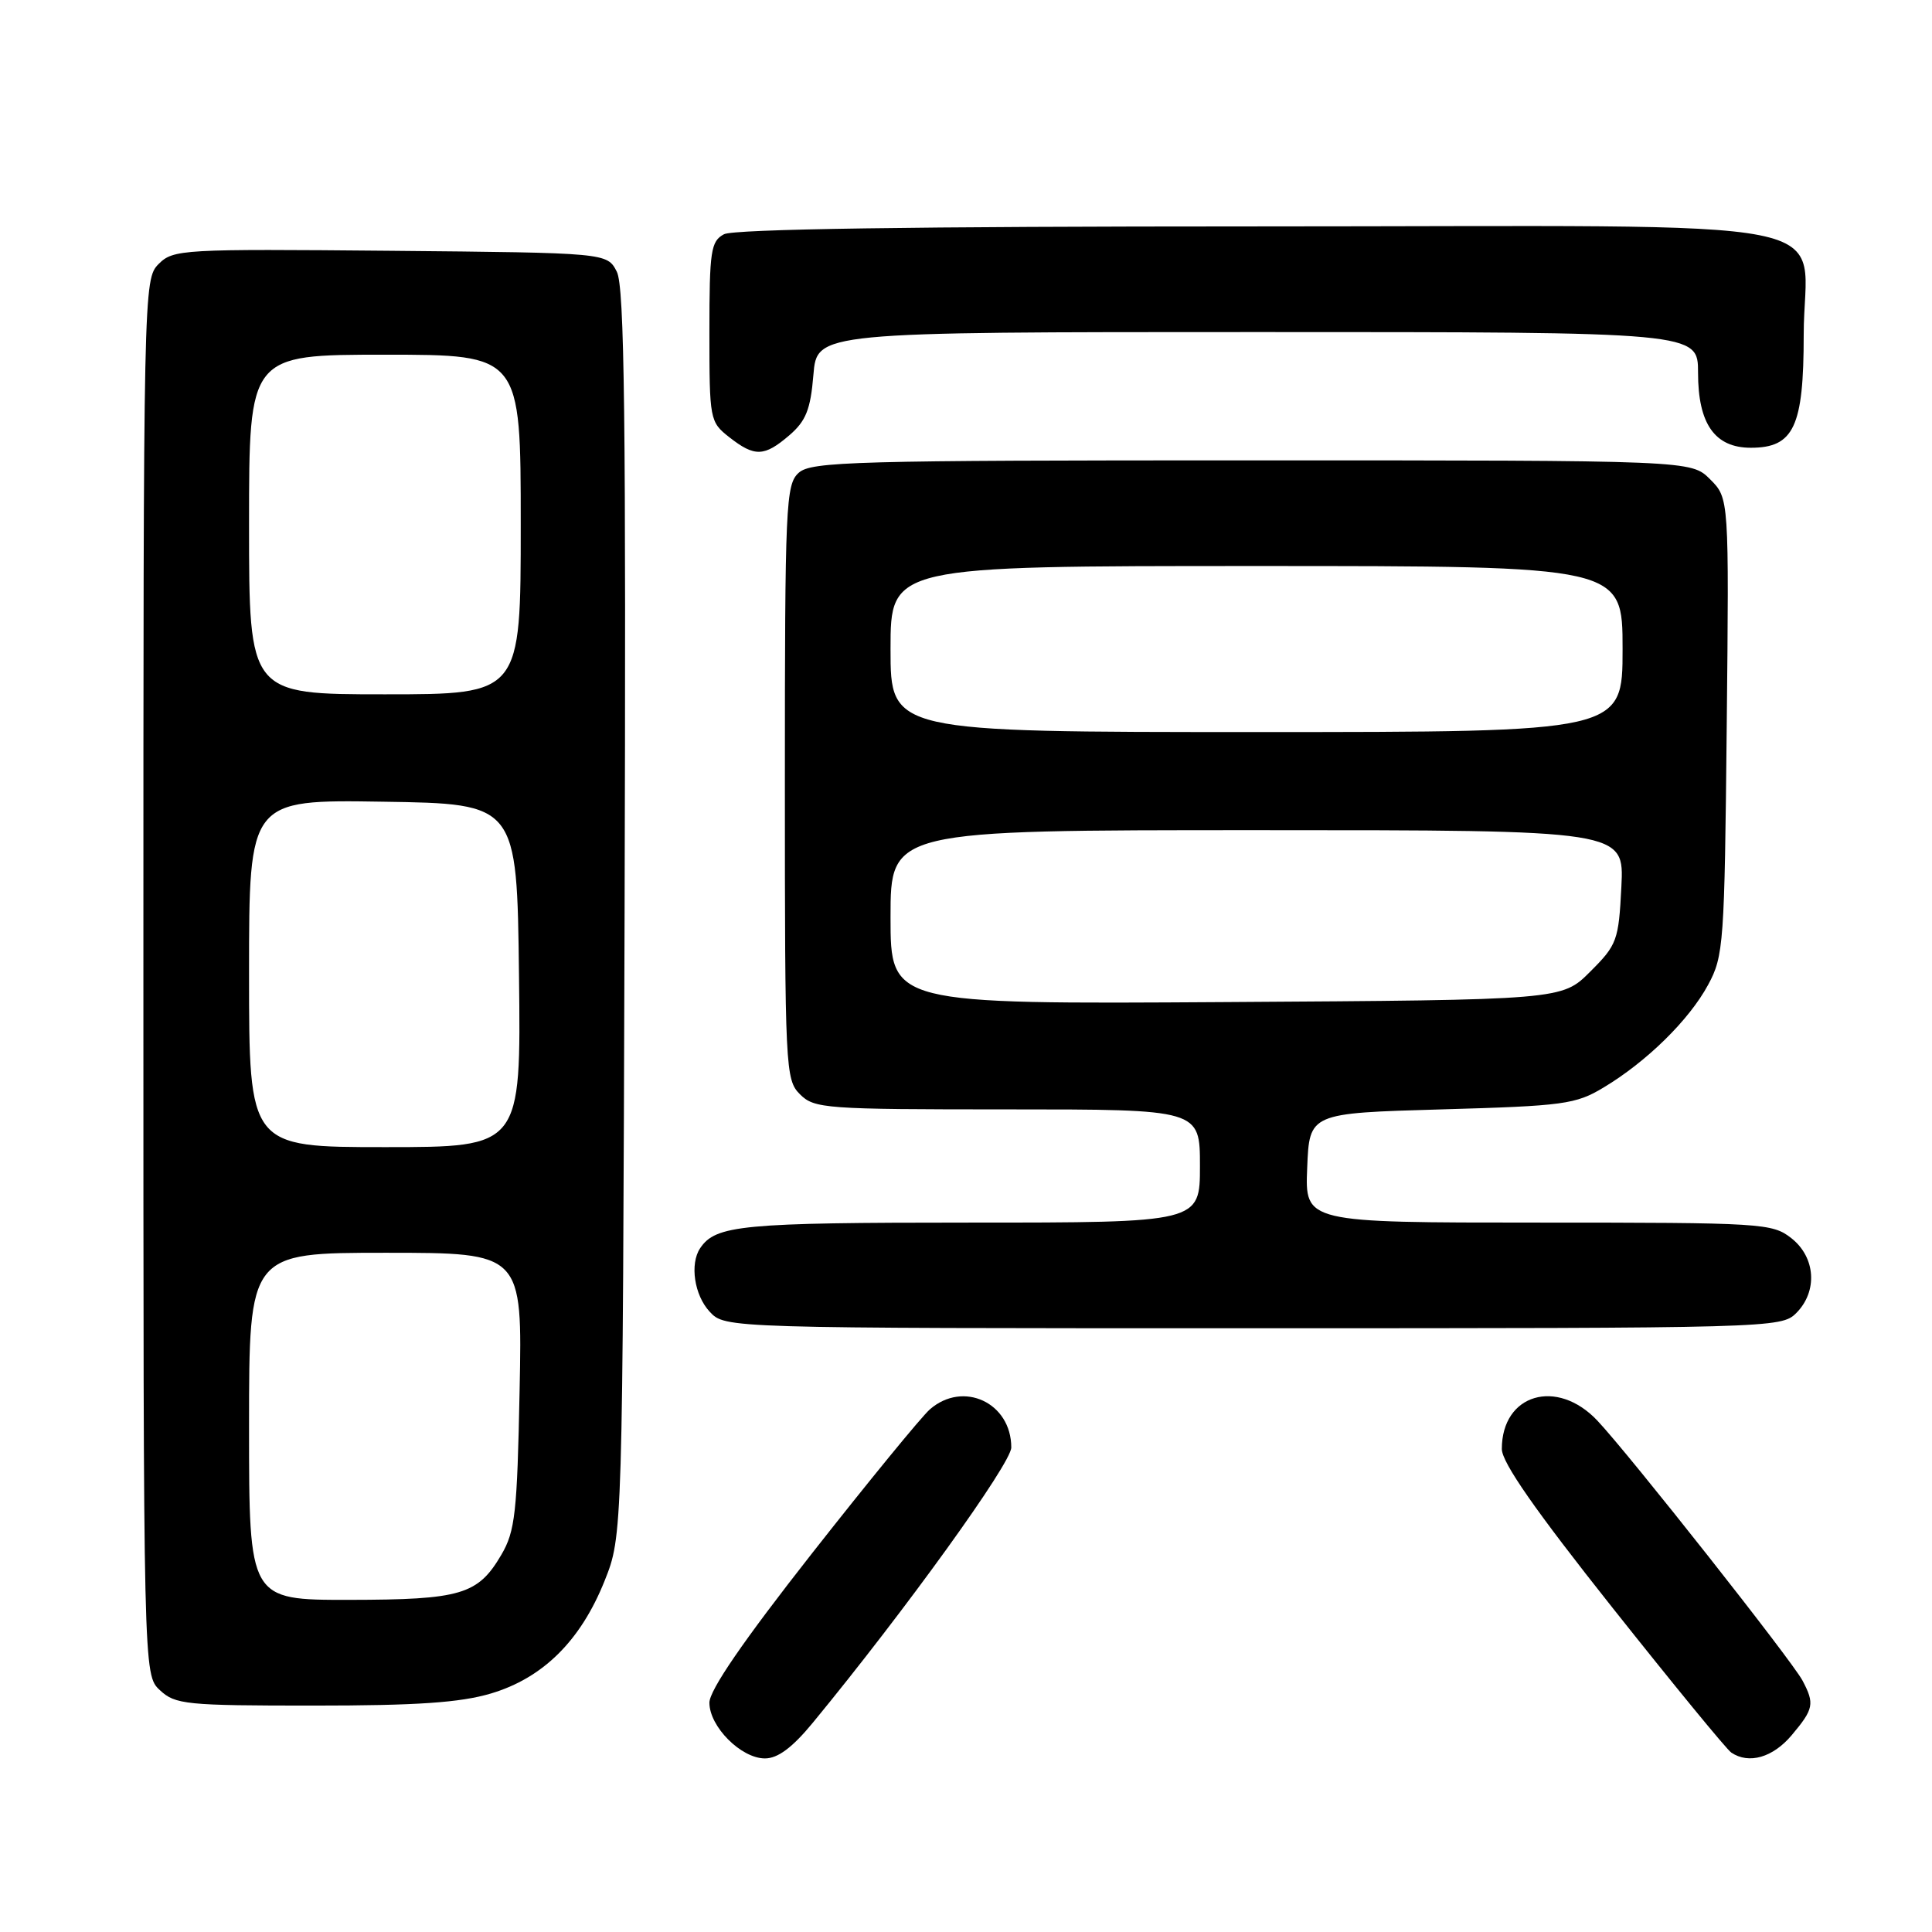 <?xml version="1.0" encoding="UTF-8" standalone="no"?>
<!DOCTYPE svg PUBLIC "-//W3C//DTD SVG 1.1//EN" "http://www.w3.org/Graphics/SVG/1.1/DTD/svg11.dtd" >
<svg xmlns="http://www.w3.org/2000/svg" xmlns:xlink="http://www.w3.org/1999/xlink" version="1.1" viewBox="0 0 256 256">
 <g >
 <path fill="currentColor"
d=" M 107.72 228.25 C 119.95 213.39 134.00 193.90 134.00 191.80 C 134.00 185.87 127.64 182.89 123.21 186.75 C 122.11 187.71 115.08 196.30 107.60 205.82 C 98.47 217.45 94.00 223.96 94.00 225.62 C 94.00 228.79 98.20 233.00 101.36 233.00 C 103.07 233.00 105.00 231.56 107.72 228.25 Z  M 237.41 229.92 C 240.33 226.45 240.47 225.76 238.84 222.68 C 237.42 220.01 215.91 192.75 211.67 188.25 C 206.30 182.55 199.00 184.71 199.00 192.00 C 199.00 193.78 203.43 200.14 213.66 213.03 C 221.72 223.19 228.80 231.83 229.41 232.23 C 231.74 233.80 234.92 232.88 237.41 229.92 Z  M 65.04 224.40 C 71.94 222.35 76.93 217.41 80.10 209.50 C 82.50 203.50 82.50 203.50 82.76 121.00 C 82.96 55.35 82.75 37.99 81.73 36.00 C 80.44 33.50 80.44 33.50 51.74 33.23 C 24.11 32.98 22.96 33.04 21.02 34.98 C 19.02 36.98 19.00 38.10 19.00 129.46 C 19.00 221.92 19.00 221.92 21.19 223.96 C 23.22 225.86 24.64 226.00 41.51 226.00 C 55.24 226.00 60.95 225.61 65.04 224.40 Z  M 238.00 174.00 C 240.88 171.12 240.59 166.61 237.37 164.07 C 234.83 162.08 233.58 162.00 203.82 162.00 C 172.91 162.00 172.91 162.00 173.21 154.75 C 173.50 147.50 173.50 147.50 191.00 147.00 C 207.23 146.54 208.79 146.33 212.50 144.09 C 218.20 140.67 223.82 135.15 226.33 130.50 C 228.40 126.69 228.51 125.06 228.80 96.26 C 229.11 66.02 229.11 66.02 226.60 63.51 C 224.09 61.00 224.09 61.00 165.87 61.00 C 113.11 61.00 107.49 61.15 105.83 62.65 C 104.12 64.20 104.00 66.81 104.00 103.65 C 104.00 141.67 104.07 143.07 106.00 145.00 C 107.90 146.90 109.33 147.00 133.50 147.00 C 159.00 147.00 159.00 147.00 159.00 154.50 C 159.00 162.00 159.00 162.00 128.43 162.00 C 98.26 162.00 94.82 162.33 92.77 165.40 C 91.38 167.48 92.00 171.63 94.04 173.81 C 96.08 176.00 96.08 176.00 166.04 176.00 C 234.67 176.00 236.04 175.96 238.00 174.00 Z  M 104.60 57.67 C 106.79 55.78 107.40 54.27 107.78 49.67 C 108.25 44.00 108.25 44.00 166.62 44.00 C 225.00 44.00 225.00 44.00 225.00 49.39 C 225.00 56.17 227.22 59.33 232.00 59.33 C 237.69 59.33 239.00 56.54 239.00 44.39 C 239.00 28.31 247.53 30.00 166.43 30.00 C 121.08 30.00 97.21 30.35 95.93 31.04 C 94.19 31.97 94.00 33.23 94.00 43.96 C 94.00 55.62 94.05 55.90 96.63 57.93 C 100.00 60.57 101.27 60.53 104.60 57.67 Z  M 33.00 189.00 C 33.00 166.00 33.00 166.00 51.11 166.00 C 69.22 166.00 69.22 166.00 68.85 184.25 C 68.53 200.44 68.26 202.89 66.44 206.00 C 63.33 211.31 61.11 211.97 46.25 211.99 C 33.00 212.00 33.00 212.00 33.00 189.00 Z  M 33.00 128.98 C 33.00 105.95 33.00 105.95 50.75 106.23 C 68.50 106.50 68.50 106.50 68.77 129.25 C 69.04 152.00 69.04 152.00 51.02 152.00 C 33.00 152.00 33.00 152.00 33.00 128.98 Z  M 33.00 69.50 C 33.00 47.00 33.00 47.00 51.00 47.00 C 69.00 47.00 69.00 47.00 69.00 69.50 C 69.00 92.00 69.00 92.00 51.00 92.00 C 33.00 92.00 33.00 92.00 33.00 69.50 Z  M 118.00 121.53 C 118.00 110.00 118.00 110.00 166.61 110.00 C 215.22 110.00 215.22 110.00 214.84 117.50 C 214.48 124.63 214.27 125.20 210.71 128.75 C 206.97 132.50 206.97 132.50 162.48 132.78 C 118.00 133.06 118.00 133.06 118.00 121.53 Z  M 118.00 86.00 C 118.00 75.00 118.00 75.00 166.50 75.00 C 215.00 75.00 215.00 75.00 215.00 86.00 C 215.00 97.00 215.00 97.00 166.50 97.00 C 118.00 97.00 118.00 97.00 118.00 86.00 Z "/>
</g>
</svg>
